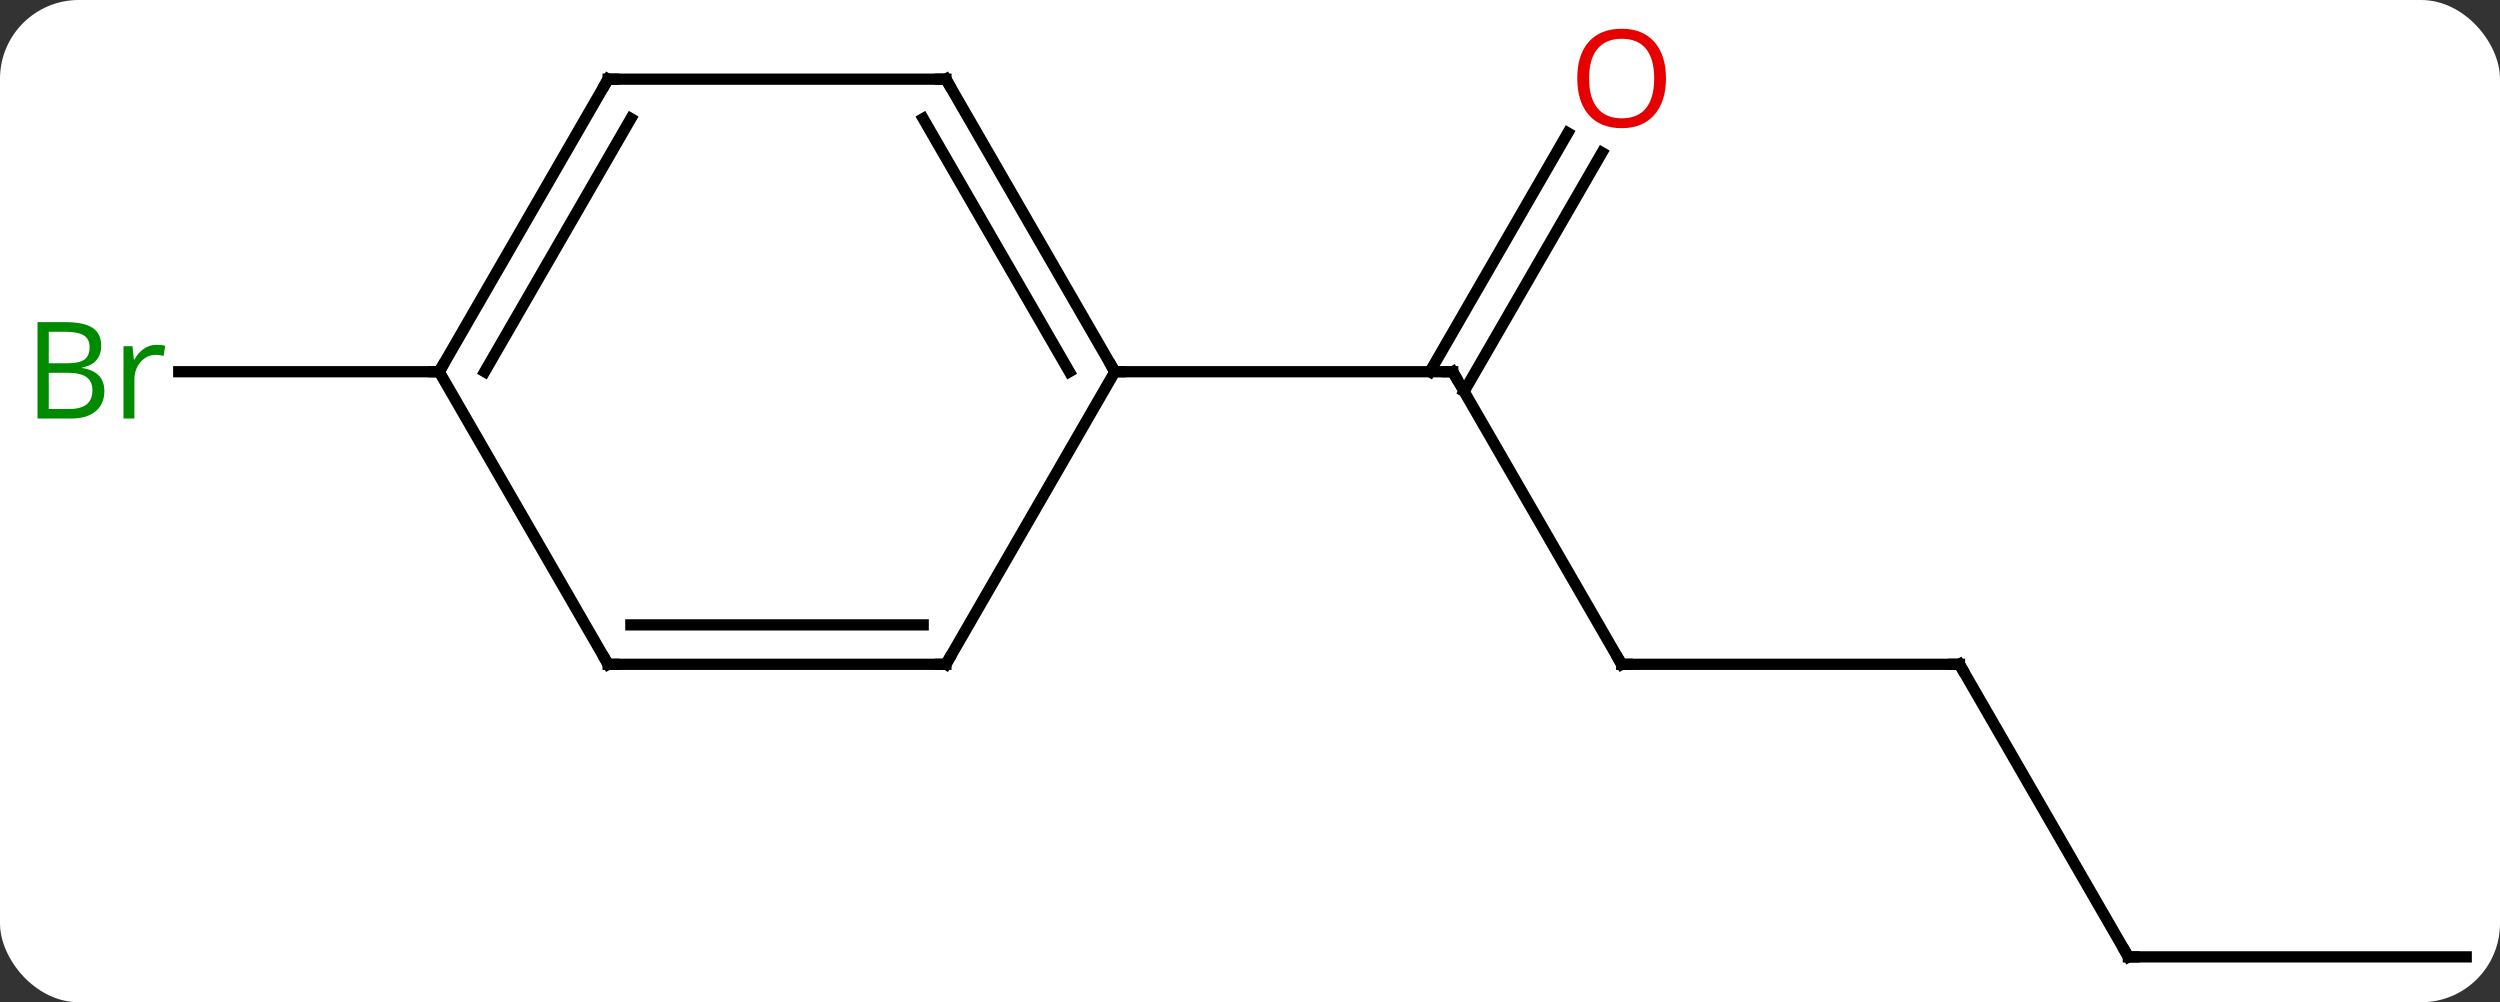 <svg width="222" viewBox="0 0 222 89" style="fill-opacity:1; color-rendering:auto; color-interpolation:auto; text-rendering:auto; stroke:black; stroke-linecap:square; stroke-miterlimit:10; shape-rendering:auto; stroke-opacity:1; fill:black; stroke-dasharray:none; font-weight:normal; stroke-width:1; font-family:'Open Sans'; font-style:normal; stroke-linejoin:miter; font-size:12; stroke-dashoffset:0; image-rendering:auto;" height="89" class="cas-substance-image" xmlns:xlink="http://www.w3.org/1999/xlink" xmlns="http://www.w3.org/2000/svg"><rect x="0" y="0" width="222" height="89" fill="#333333" stroke="none"/><svg class="cas-substance-single-component"><rect y="0" x="0" width="222" stroke="none" ry="7" rx="7" height="89" fill="white" class="cas-substance-group"/><svg y="0" x="0" width="222" viewBox="0 0 222 89" style="fill:black;" height="89" class="cas-substance-single-component-image"><svg><g><g transform="translate(114,46)" style="text-rendering:geometricPrecision; color-rendering:optimizeQuality; color-interpolation:linearRGB; stroke-linecap:butt; image-rendering:optimizeQuality;"><line y2="12.99" y1="-12.99" x2="30" x1="15" style="fill:none;"/><line y2="-32.447" y1="-11.24" x2="28.255" x1="16.01" style="fill:none;"/><line y2="-34.197" y1="-12.99" x2="25.224" x1="12.979" style="fill:none;"/><line y2="-12.99" y1="-12.99" x2="-15" x1="15" style="fill:none;"/><line y2="12.99" y1="12.99" x2="60" x1="30" style="fill:none;"/><line y2="38.97" y1="12.99" x2="75" x1="60" style="fill:none;"/><line y2="38.97" y1="38.97" x2="105" x1="75" style="fill:none;"/><line y2="-12.99" y1="-12.99" x2="-75" x1="-98.127" style="fill:none;"/><line y2="-38.97" y1="-12.99" x2="-30" x1="-15" style="fill:none;"/><line y2="-35.47" y1="-12.99" x2="-32.021" x1="-19.041" style="fill:none;"/><line y2="12.99" y1="-12.99" x2="-30" x1="-15" style="fill:none;"/><line y2="-38.97" y1="-38.97" x2="-60" x1="-30" style="fill:none;"/><line y2="12.99" y1="12.99" x2="-60" x1="-30" style="fill:none;"/><line y2="9.49" y1="9.49" x2="-57.979" x1="-32.021" style="fill:none;"/><line y2="-12.99" y1="-38.97" x2="-75" x1="-60" style="fill:none;"/><line y2="-12.99" y1="-35.47" x2="-70.959" x1="-57.979" style="fill:none;"/><line y2="-12.99" y1="12.99" x2="-75" x1="-60" style="fill:none;"/><path style="fill:none; stroke-miterlimit:5;" d="M15.25 -12.557 L15 -12.99 L14.5 -12.99"/><path style="fill:none; stroke-miterlimit:5;" d="M29.75 12.557 L30 12.99 L30.5 12.99"/></g><g transform="translate(114,46)" style="stroke-linecap:butt; fill:rgb(230,0,0); text-rendering:geometricPrecision; color-rendering:optimizeQuality; image-rendering:optimizeQuality; font-family:'Open Sans'; stroke:rgb(230,0,0); color-interpolation:linearRGB; stroke-miterlimit:5;"><path style="stroke:none;" d="M33.938 -39.04 Q33.938 -36.978 32.898 -35.798 Q31.859 -34.618 30.016 -34.618 Q28.125 -34.618 27.094 -35.782 Q26.062 -36.947 26.062 -39.056 Q26.062 -41.15 27.094 -42.298 Q28.125 -43.447 30.016 -43.447 Q31.875 -43.447 32.906 -42.275 Q33.938 -41.103 33.938 -39.04 ZM27.109 -39.04 Q27.109 -37.306 27.852 -36.4 Q28.594 -35.493 30.016 -35.493 Q31.438 -35.493 32.164 -36.392 Q32.891 -37.29 32.891 -39.04 Q32.891 -40.775 32.164 -41.665 Q31.438 -42.556 30.016 -42.556 Q28.594 -42.556 27.852 -41.657 Q27.109 -40.759 27.109 -39.04 Z"/><path style="fill:none; stroke:black;" d="M59.5 12.99 L60 12.99 L60.25 13.423"/><path style="fill:none; stroke:black;" d="M74.75 38.537 L75 38.97 L75.5 38.97"/><path style="fill:rgb(0,138,0); stroke:none;" d="M-110.669 -17.396 L-108.247 -17.396 Q-106.544 -17.396 -105.778 -16.888 Q-105.013 -16.381 -105.013 -15.287 Q-105.013 -14.521 -105.435 -14.021 Q-105.856 -13.521 -106.685 -13.381 L-106.685 -13.318 Q-104.731 -12.99 -104.731 -11.271 Q-104.731 -10.131 -105.505 -9.482 Q-106.278 -8.834 -107.669 -8.834 L-110.669 -8.834 L-110.669 -17.396 ZM-109.669 -13.74 L-108.028 -13.74 Q-106.966 -13.74 -106.505 -14.068 Q-106.044 -14.396 -106.044 -15.178 Q-106.044 -15.896 -106.56 -16.217 Q-107.075 -16.537 -108.2 -16.537 L-109.669 -16.537 L-109.669 -13.74 ZM-109.669 -12.896 L-109.669 -9.678 L-107.872 -9.678 Q-106.841 -9.678 -106.317 -10.084 Q-105.794 -10.49 -105.794 -11.349 Q-105.794 -12.146 -106.333 -12.521 Q-106.872 -12.896 -107.966 -12.896 L-109.669 -12.896 ZM-100.097 -15.381 Q-99.675 -15.381 -99.331 -15.303 L-99.472 -14.396 Q-99.862 -14.49 -100.175 -14.49 Q-100.956 -14.49 -101.511 -13.857 Q-102.065 -13.224 -102.065 -12.287 L-102.065 -8.834 L-103.034 -8.834 L-103.034 -15.256 L-102.237 -15.256 L-102.112 -14.068 L-102.065 -14.068 Q-101.722 -14.693 -101.214 -15.037 Q-100.706 -15.381 -100.097 -15.381 Z"/><path style="fill:none; stroke:black;" d="M-15.25 -13.423 L-15 -12.99 L-14.5 -12.99"/><path style="fill:none; stroke:black;" d="M-29.75 -38.537 L-30 -38.97 L-30.5 -38.97"/><path style="fill:none; stroke:black;" d="M-29.75 12.557 L-30 12.99 L-30.5 12.99"/><path style="fill:none; stroke:black;" d="M-59.5 -38.97 L-60 -38.97 L-60.25 -38.537"/><path style="fill:none; stroke:black;" d="M-59.5 12.99 L-60 12.99 L-60.25 12.557"/><path style="fill:none; stroke:black;" d="M-74.75 -13.423 L-75 -12.99 L-75.5 -12.99"/></g></g></svg></svg></svg></svg>